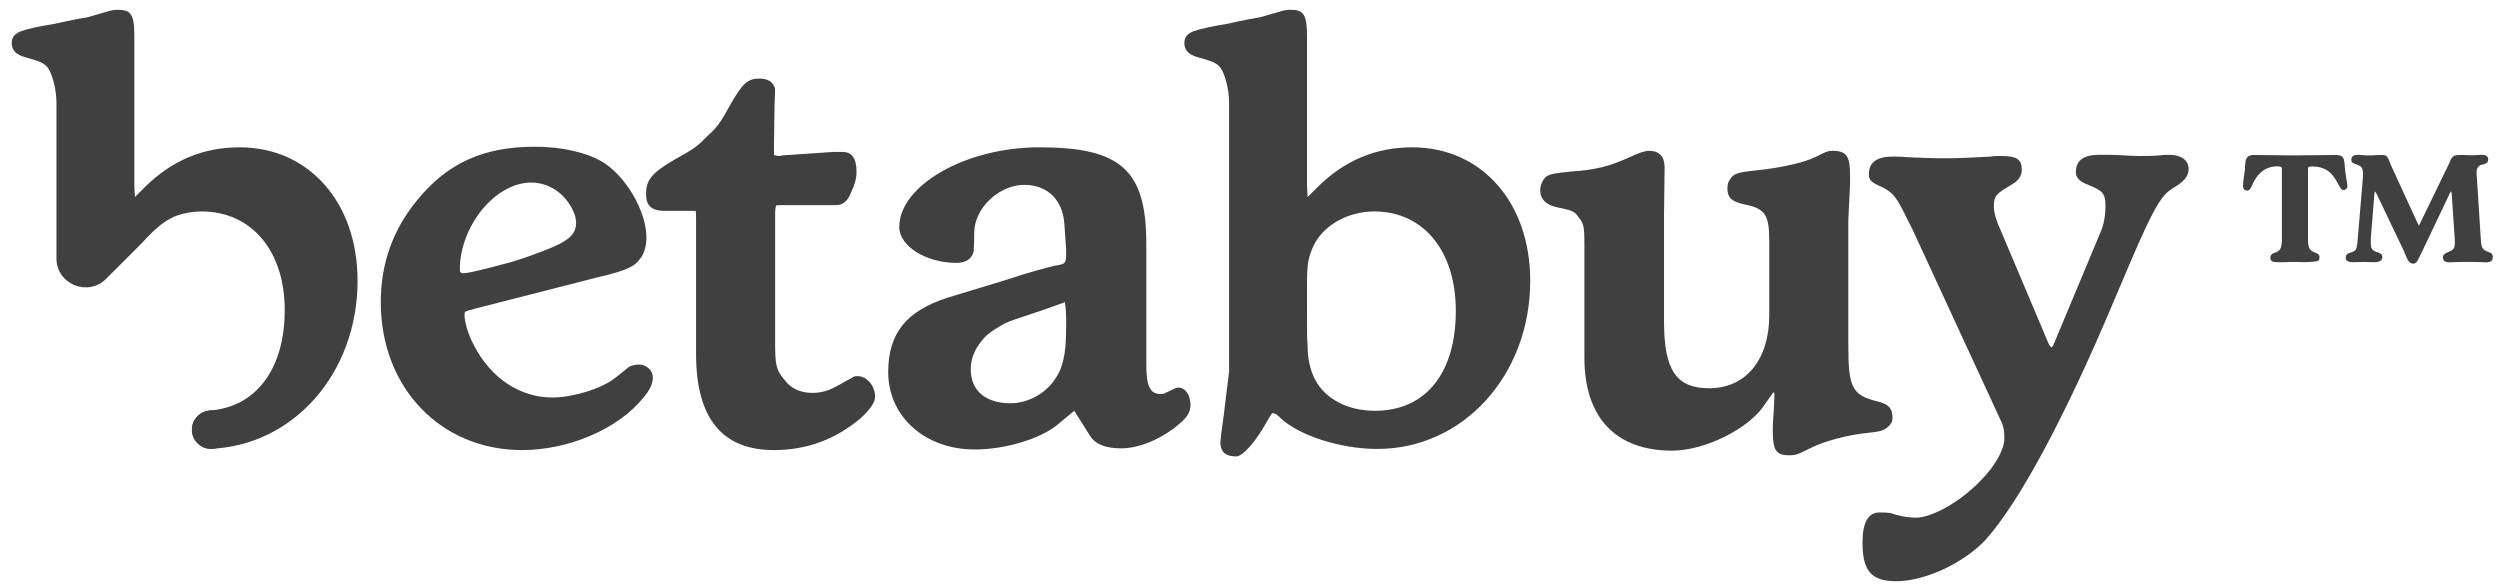 <svg width="175" height="41" viewBox="0 0 175 41" fill="none" xmlns="http://www.w3.org/2000/svg">
<path d="M169.482 17.744L169.348 18.002L169.286 18.136C169.192 18.353 169.068 18.457 168.924 18.457C168.8 18.457 168.686 18.384 168.614 18.291C168.583 18.26 168.562 18.219 168.521 18.147L168.438 17.971C168.428 17.94 168.396 17.888 168.345 17.754C168.314 17.661 168.272 17.578 168.231 17.485L166.37 13.588C166.308 13.474 166.277 13.412 166.267 13.412C166.236 13.412 166.215 13.495 166.205 13.588L165.957 16.72V16.968C165.957 17.433 166.039 17.547 166.494 17.681C166.67 17.733 166.763 17.837 166.763 17.992C166.763 18.229 166.567 18.353 166.236 18.353H166.133C165.791 18.353 165.574 18.333 165.461 18.333C165.388 18.333 165.171 18.353 164.83 18.353H164.716C164.375 18.353 164.199 18.25 164.199 18.054C164.199 17.981 164.21 17.909 164.241 17.857C164.282 17.805 164.323 17.774 164.354 17.754C164.365 17.744 164.416 17.723 164.52 17.692L164.716 17.619C164.789 17.578 164.84 17.537 164.871 17.506C164.964 17.413 164.995 17.247 165.037 16.761L165.399 12.492C165.409 12.409 165.409 12.337 165.409 12.244C165.409 11.737 165.326 11.634 164.902 11.489C164.665 11.417 164.592 11.344 164.592 11.179C164.592 10.951 164.747 10.838 165.057 10.838C165.13 10.838 165.181 10.838 165.212 10.848C165.585 10.879 165.833 10.889 165.946 10.879L166.598 10.848H166.68C166.815 10.848 166.908 10.858 166.96 10.879C167.053 10.9 167.135 10.993 167.208 11.168L167.352 11.53L169.213 15.583C169.286 15.717 169.317 15.79 169.327 15.79C169.379 15.707 169.358 15.707 169.43 15.583L171.415 11.489L171.549 11.189C171.663 10.931 171.829 10.848 172.159 10.848H172.366L173.038 10.869L173.679 10.838H173.731C174.031 10.838 174.175 10.951 174.175 11.168C174.175 11.334 174.082 11.437 173.886 11.489C173.596 11.561 173.565 11.582 173.472 11.696C173.39 11.809 173.359 11.882 173.359 12.12C173.359 12.213 173.369 12.306 173.379 12.399L173.658 16.761C173.689 17.392 173.793 17.495 174.248 17.661C174.413 17.712 174.496 17.816 174.496 17.971C174.496 18.26 174.351 18.364 173.989 18.364C173.917 18.364 173.855 18.364 173.803 18.353C173.524 18.343 173.079 18.333 172.666 18.333C172.252 18.333 171.922 18.343 171.674 18.353C171.601 18.364 171.529 18.364 171.456 18.364C171.157 18.364 171.002 18.25 171.002 18.023C171.002 17.867 171.095 17.764 171.27 17.692C171.446 17.619 171.632 17.526 171.705 17.454C171.818 17.34 171.839 17.227 171.839 16.937C171.839 16.854 171.839 16.782 171.829 16.699L171.622 13.588C171.612 13.474 171.591 13.402 171.56 13.402C171.549 13.402 171.518 13.464 171.467 13.577L169.606 17.485L169.482 17.744Z" fill="#404040"/>
<path d="M160.609 10.879L163.587 10.848L163.804 10.889C163.907 10.91 163.979 10.972 164.031 11.075C164.103 11.2 164.103 11.303 164.145 11.748C164.155 11.902 164.186 12.14 164.238 12.471C164.29 12.761 164.321 12.947 164.321 13.029C164.321 13.184 164.207 13.298 164.052 13.298C163.938 13.298 163.845 13.216 163.773 13.06C163.452 12.45 163.266 12.202 162.987 11.985C162.698 11.768 162.294 11.654 161.891 11.654C161.571 11.654 161.56 11.665 161.56 11.944V16.761C161.56 17.268 161.664 17.506 161.912 17.619L162.15 17.723C162.294 17.774 162.367 17.868 162.367 18.023C162.367 18.074 162.356 18.126 162.336 18.167C162.284 18.281 162.253 18.281 161.964 18.312L161.612 18.343L161.281 18.353L160.609 18.333L159.813 18.353H159.41C159.069 18.353 158.924 18.271 158.924 18.033C158.924 17.899 158.997 17.795 159.131 17.733L159.39 17.63C159.638 17.516 159.731 17.278 159.731 16.751V11.737C159.679 11.675 159.586 11.644 159.431 11.644C158.573 11.644 157.994 12.12 157.591 13.081C157.518 13.257 157.425 13.339 157.312 13.339C157.115 13.339 157.012 13.226 157.012 13.009C157.012 12.916 157.043 12.45 157.115 12.109C157.146 11.871 157.157 11.706 157.157 11.582C157.188 11.055 157.291 10.92 157.663 10.848L160.609 10.879Z" fill="#404040"/>
<path d="M144.129 23.214L147.018 16.298C147.303 15.691 147.384 14.963 147.384 14.437C147.384 13.507 147.181 13.345 146.082 12.9C145.553 12.698 145.309 12.415 145.309 12.051C145.309 11.242 145.838 10.838 146.936 10.838H147.669C148.32 10.838 149.093 10.919 149.703 10.919C150.232 10.919 150.721 10.919 151.168 10.878C151.453 10.838 151.575 10.838 151.86 10.838C152.674 10.838 153.203 11.202 153.203 11.849C153.203 12.294 152.918 12.658 152.348 13.022C151.819 13.345 151.657 13.467 151.372 13.831C150.721 14.68 149.907 16.46 147.954 21.111C144.536 29.24 141.321 35.186 139.001 37.774C137.496 39.392 134.77 40.686 132.735 40.686C130.985 40.686 130.375 39.958 130.375 37.977C130.375 36.561 130.782 35.873 131.555 35.873C131.84 35.873 132.043 35.873 132.328 35.914C133.183 36.197 133.793 36.237 134.118 36.237C135.217 36.237 137.211 35.145 138.635 33.649C139.653 32.638 140.304 31.465 140.304 30.696C140.304 30.332 140.304 29.887 140.019 29.362L133.834 15.974C133.386 15.125 132.979 14.195 132.694 13.871C132.491 13.547 132.165 13.305 131.758 13.103C130.944 12.739 130.822 12.617 130.822 12.172C130.822 11.364 131.392 10.959 132.491 10.959C132.776 10.959 133.06 10.959 133.427 10.999C134.363 11.04 135.258 11.08 136.112 11.08C136.926 11.08 138.025 11.04 139.408 10.959C139.53 10.919 139.734 10.919 140.019 10.919C141.158 10.919 141.524 11.121 141.524 11.889C141.524 12.334 141.28 12.658 140.792 12.941C139.775 13.547 139.571 13.669 139.571 14.437C139.571 14.882 139.734 15.448 140.019 16.055L143.03 23.174C143.315 23.861 143.478 24.306 143.6 24.306C143.722 24.306 143.844 23.861 144.129 23.214Z" fill="#404040"/>
<path d="M129.504 12.9L129.382 15.408V24.104C129.382 27.137 129.626 27.663 131.457 28.108C132.23 28.31 132.474 28.593 132.474 29.24C132.474 29.523 132.352 29.726 132.149 29.887C131.823 30.17 131.62 30.211 130.48 30.332C129.382 30.454 127.754 30.858 126.778 31.343C125.801 31.829 125.72 31.869 125.231 31.869C124.295 31.869 124.092 31.505 124.092 30.049C124.092 29.685 124.133 29.119 124.173 28.593C124.173 28.27 124.214 27.905 124.214 27.622C124.214 27.501 124.173 27.461 124.133 27.461L123.563 28.27C122.464 30.009 119.331 31.546 117.052 31.546C113.105 31.546 110.908 29.24 110.908 25.034V17.066C110.908 15.893 110.867 15.651 110.501 15.206C110.216 14.761 109.972 14.72 109.036 14.518C108.222 14.356 107.815 13.952 107.815 13.305C107.815 12.941 108.019 12.536 108.222 12.374C108.507 12.172 108.792 12.132 109.931 12.011C111.722 11.889 112.657 11.646 114.082 10.999C114.692 10.716 115.14 10.555 115.424 10.555C116.157 10.555 116.523 10.959 116.523 11.727L116.482 15.004V22.486C116.482 25.924 117.337 27.177 119.656 27.177C122.22 27.177 123.848 25.155 123.848 22.081V16.864C123.848 15.044 123.563 14.599 122.139 14.316C121.203 14.114 120.918 13.831 120.918 13.183C120.918 12.9 120.999 12.658 121.121 12.536C121.325 12.172 121.65 12.051 122.912 11.93C124.499 11.768 126.289 11.404 127.144 10.959C127.795 10.635 127.958 10.555 128.242 10.555C129.26 10.555 129.504 10.918 129.504 12.253V12.9Z" fill="#404040"/>
<path d="M91.49 12.982L91.531 13.79L92.223 13.103C94.094 11.242 96.292 10.312 98.855 10.312C103.698 10.312 107.116 14.155 107.116 19.655C107.116 26.248 102.436 31.425 96.414 31.425C93.81 31.425 91.002 30.494 89.7 29.322C89.415 29.038 89.252 28.917 89.089 28.917C89.049 28.917 88.927 29.079 88.723 29.443C87.95 30.858 87.014 31.95 86.526 31.95C85.793 31.95 85.427 31.627 85.427 30.98C85.427 30.818 85.468 30.697 85.468 30.494L85.671 28.998L86.037 26.005V7.198C86.037 6.268 85.753 5.176 85.427 4.731C85.142 4.407 84.98 4.326 83.84 4.003C83.23 3.841 82.904 3.517 82.904 3.032C82.904 2.749 82.986 2.547 83.189 2.385C83.352 2.264 83.474 2.223 83.555 2.183C84.003 2.021 84.939 1.819 85.956 1.657C87.218 1.374 87.909 1.253 88.194 1.212L89.74 0.767C89.862 0.727 90.066 0.686 90.351 0.686C91.205 0.686 91.49 0.969 91.49 2.466V12.982ZM92.06 26.571C92.752 27.906 94.298 28.755 96.251 28.755C99.791 28.755 101.907 26.126 101.907 21.758C101.907 17.552 99.629 14.802 96.21 14.802C94.298 14.802 92.589 15.813 91.938 17.228C91.572 18.037 91.49 18.442 91.49 20.019V21.556C91.49 22.972 91.49 23.861 91.531 24.145C91.531 25.075 91.694 25.884 92.06 26.571Z" fill="#404040"/>
<path d="M76.295 30.494L75.196 28.755L73.976 29.766C72.836 30.696 70.395 31.464 68.238 31.464C64.739 31.464 62.175 29.159 62.175 26.045C62.175 23.335 63.436 21.758 66.366 20.827L70.354 19.614C72.185 19.007 73.325 18.724 73.813 18.603C74.586 18.482 74.627 18.441 74.627 17.753V17.43L74.504 15.65C74.382 13.992 73.325 12.941 71.697 12.941C69.947 12.941 68.197 14.558 68.197 16.297C68.197 17.066 68.157 17.47 68.157 17.592C68.034 18.117 67.628 18.401 66.936 18.401C64.82 18.401 62.948 17.228 62.948 15.893C62.948 12.981 67.587 10.312 72.755 10.312C78.452 10.312 80.242 11.889 80.242 17.066V25.519C80.242 27.015 80.486 27.582 81.259 27.582C81.422 27.582 81.544 27.541 81.585 27.501L82.277 27.177C82.317 27.137 82.399 27.137 82.521 27.137C82.969 27.137 83.335 27.663 83.335 28.35C83.335 28.714 83.172 29.078 82.887 29.361C81.707 30.534 79.917 31.384 78.492 31.384C77.394 31.384 76.661 31.1 76.295 30.494ZM74.627 23.052C74.627 22.688 74.667 22 74.545 21.151L73.08 21.677C70.964 22.405 70.598 22.445 69.906 22.89C69.418 23.173 69.011 23.456 68.686 23.901C68.197 24.508 67.953 25.155 67.953 25.843C67.953 27.339 68.971 28.229 70.761 28.229C71.9 28.229 73.121 27.582 73.772 26.651C74.382 25.843 74.627 24.831 74.627 23.052Z" fill="#404040"/>
<path d="M58.572 14.357H54.869C54.503 14.357 54.34 14.357 54.34 14.398C54.3 14.398 54.259 14.681 54.259 15.004V23.902C54.259 25.399 54.3 25.884 54.869 26.531C55.317 27.178 56.009 27.502 56.863 27.502C57.392 27.502 57.921 27.381 58.45 27.097L59.63 26.45C59.712 26.369 59.834 26.329 60.037 26.329C60.688 26.329 61.258 27.017 61.258 27.785C61.258 28.149 60.932 28.634 60.281 29.241C58.532 30.737 56.497 31.506 54.178 31.506C50.556 31.506 48.725 29.281 48.725 24.792V15.449C48.725 15.004 48.725 14.802 48.684 14.762H46.568C45.592 14.762 45.225 14.398 45.225 13.589C45.225 12.578 45.632 12.092 47.301 11.121C48.725 10.353 48.888 10.151 49.539 9.504C50.312 8.816 50.515 8.412 51.126 7.32C51.98 5.823 52.346 5.5 53.16 5.5C53.771 5.5 54.137 5.742 54.259 6.228L54.218 7.401L54.178 10.151V10.838C54.218 10.879 54.381 10.919 54.584 10.919L54.747 10.879L58.328 10.636H58.979C59.63 10.636 59.956 11.081 59.956 12.011C59.956 12.497 59.834 12.901 59.63 13.346C59.386 14.034 59.02 14.357 58.572 14.357Z" fill="#404040"/>
<path d="M41.832 19.412L33.287 21.596C32.839 21.717 32.595 21.798 32.595 21.798C32.554 21.839 32.514 21.919 32.514 22C32.514 22.526 32.758 23.416 33.205 24.225C34.385 26.49 36.42 27.825 38.658 27.825C40.082 27.825 42.076 27.218 43.012 26.49C43.663 26.005 43.989 25.681 44.111 25.64C44.314 25.56 44.518 25.519 44.721 25.519C45.25 25.519 45.698 25.924 45.698 26.409C45.698 26.854 45.494 27.299 45.047 27.825C43.297 30.009 39.838 31.505 36.542 31.505C30.845 31.505 26.654 27.137 26.654 21.151C26.654 18.441 27.508 16.055 29.217 13.992C31.333 11.404 33.856 10.271 37.437 10.271C39.35 10.271 41.059 10.676 42.157 11.323C43.826 12.334 45.25 14.801 45.25 16.621C45.25 17.147 45.128 17.592 44.925 17.956C44.477 18.603 44.111 18.886 41.832 19.412ZM32.432 19.129C32.636 19.129 33.246 19.008 34.345 18.724C35.525 18.401 35.85 18.401 38.17 17.511C39.757 16.904 40.326 16.419 40.326 15.61C40.326 15.206 40.163 14.72 39.797 14.194C39.146 13.264 38.17 12.779 37.193 12.779C34.67 12.779 32.188 15.812 32.188 18.886C32.188 19.048 32.269 19.129 32.432 19.129Z" fill="#404040"/>
<path fill-rule="evenodd" clip-rule="evenodd" d="M25.029 19.655C25.029 26.131 20.523 31.239 14.649 31.418L14.411 31.37L14.236 31.308C13.767 31.098 13.433 30.626 13.433 30.078C13.433 29.796 13.521 29.535 13.672 29.319C13.799 29.125 13.982 28.968 14.196 28.865C14.339 28.799 14.49 28.755 14.649 28.739C17.9 28.508 19.93 25.864 19.93 21.699C19.93 17.493 17.542 14.802 14.125 14.802C13.529 14.802 12.956 14.9 12.424 15.078C11.78 15.296 11.192 15.752 10.715 16.203C10.397 16.505 10.127 16.804 9.92 17.027L9.714 17.233L7.429 19.516C6.149 20.795 3.952 19.894 3.952 18.09V7.198C3.952 6.268 3.666 5.176 3.34 4.731C3.062 4.407 2.895 4.326 1.758 4.003C1.146 3.841 0.82 3.517 0.82 3.032C0.82 2.749 0.9 2.547 1.106 2.385C1.265 2.264 1.393 2.223 1.472 2.183C1.917 2.021 2.855 1.819 3.872 1.657C5.136 1.374 5.827 1.253 6.113 1.212L7.655 0.767C7.782 0.727 7.981 0.686 8.267 0.686C8.641 0.686 8.903 0.74 9.086 0.925C9.316 1.164 9.404 1.622 9.404 2.466V12.982L9.444 13.791L10.135 13.103C12.011 11.242 14.204 10.312 16.771 10.312C21.611 10.312 25.029 14.155 25.029 19.655Z" fill="#404040"/>
<path d="M16.143 30.078C16.143 30.822 15.536 31.425 14.788 31.425C14.741 31.425 14.695 31.422 14.649 31.418C13.966 31.349 13.433 30.775 13.433 30.078C13.433 29.381 13.966 28.808 14.649 28.739C14.695 28.734 14.741 28.732 14.788 28.732C15.536 28.732 16.143 29.335 16.143 30.078Z" fill="#404040"/>
</svg>
